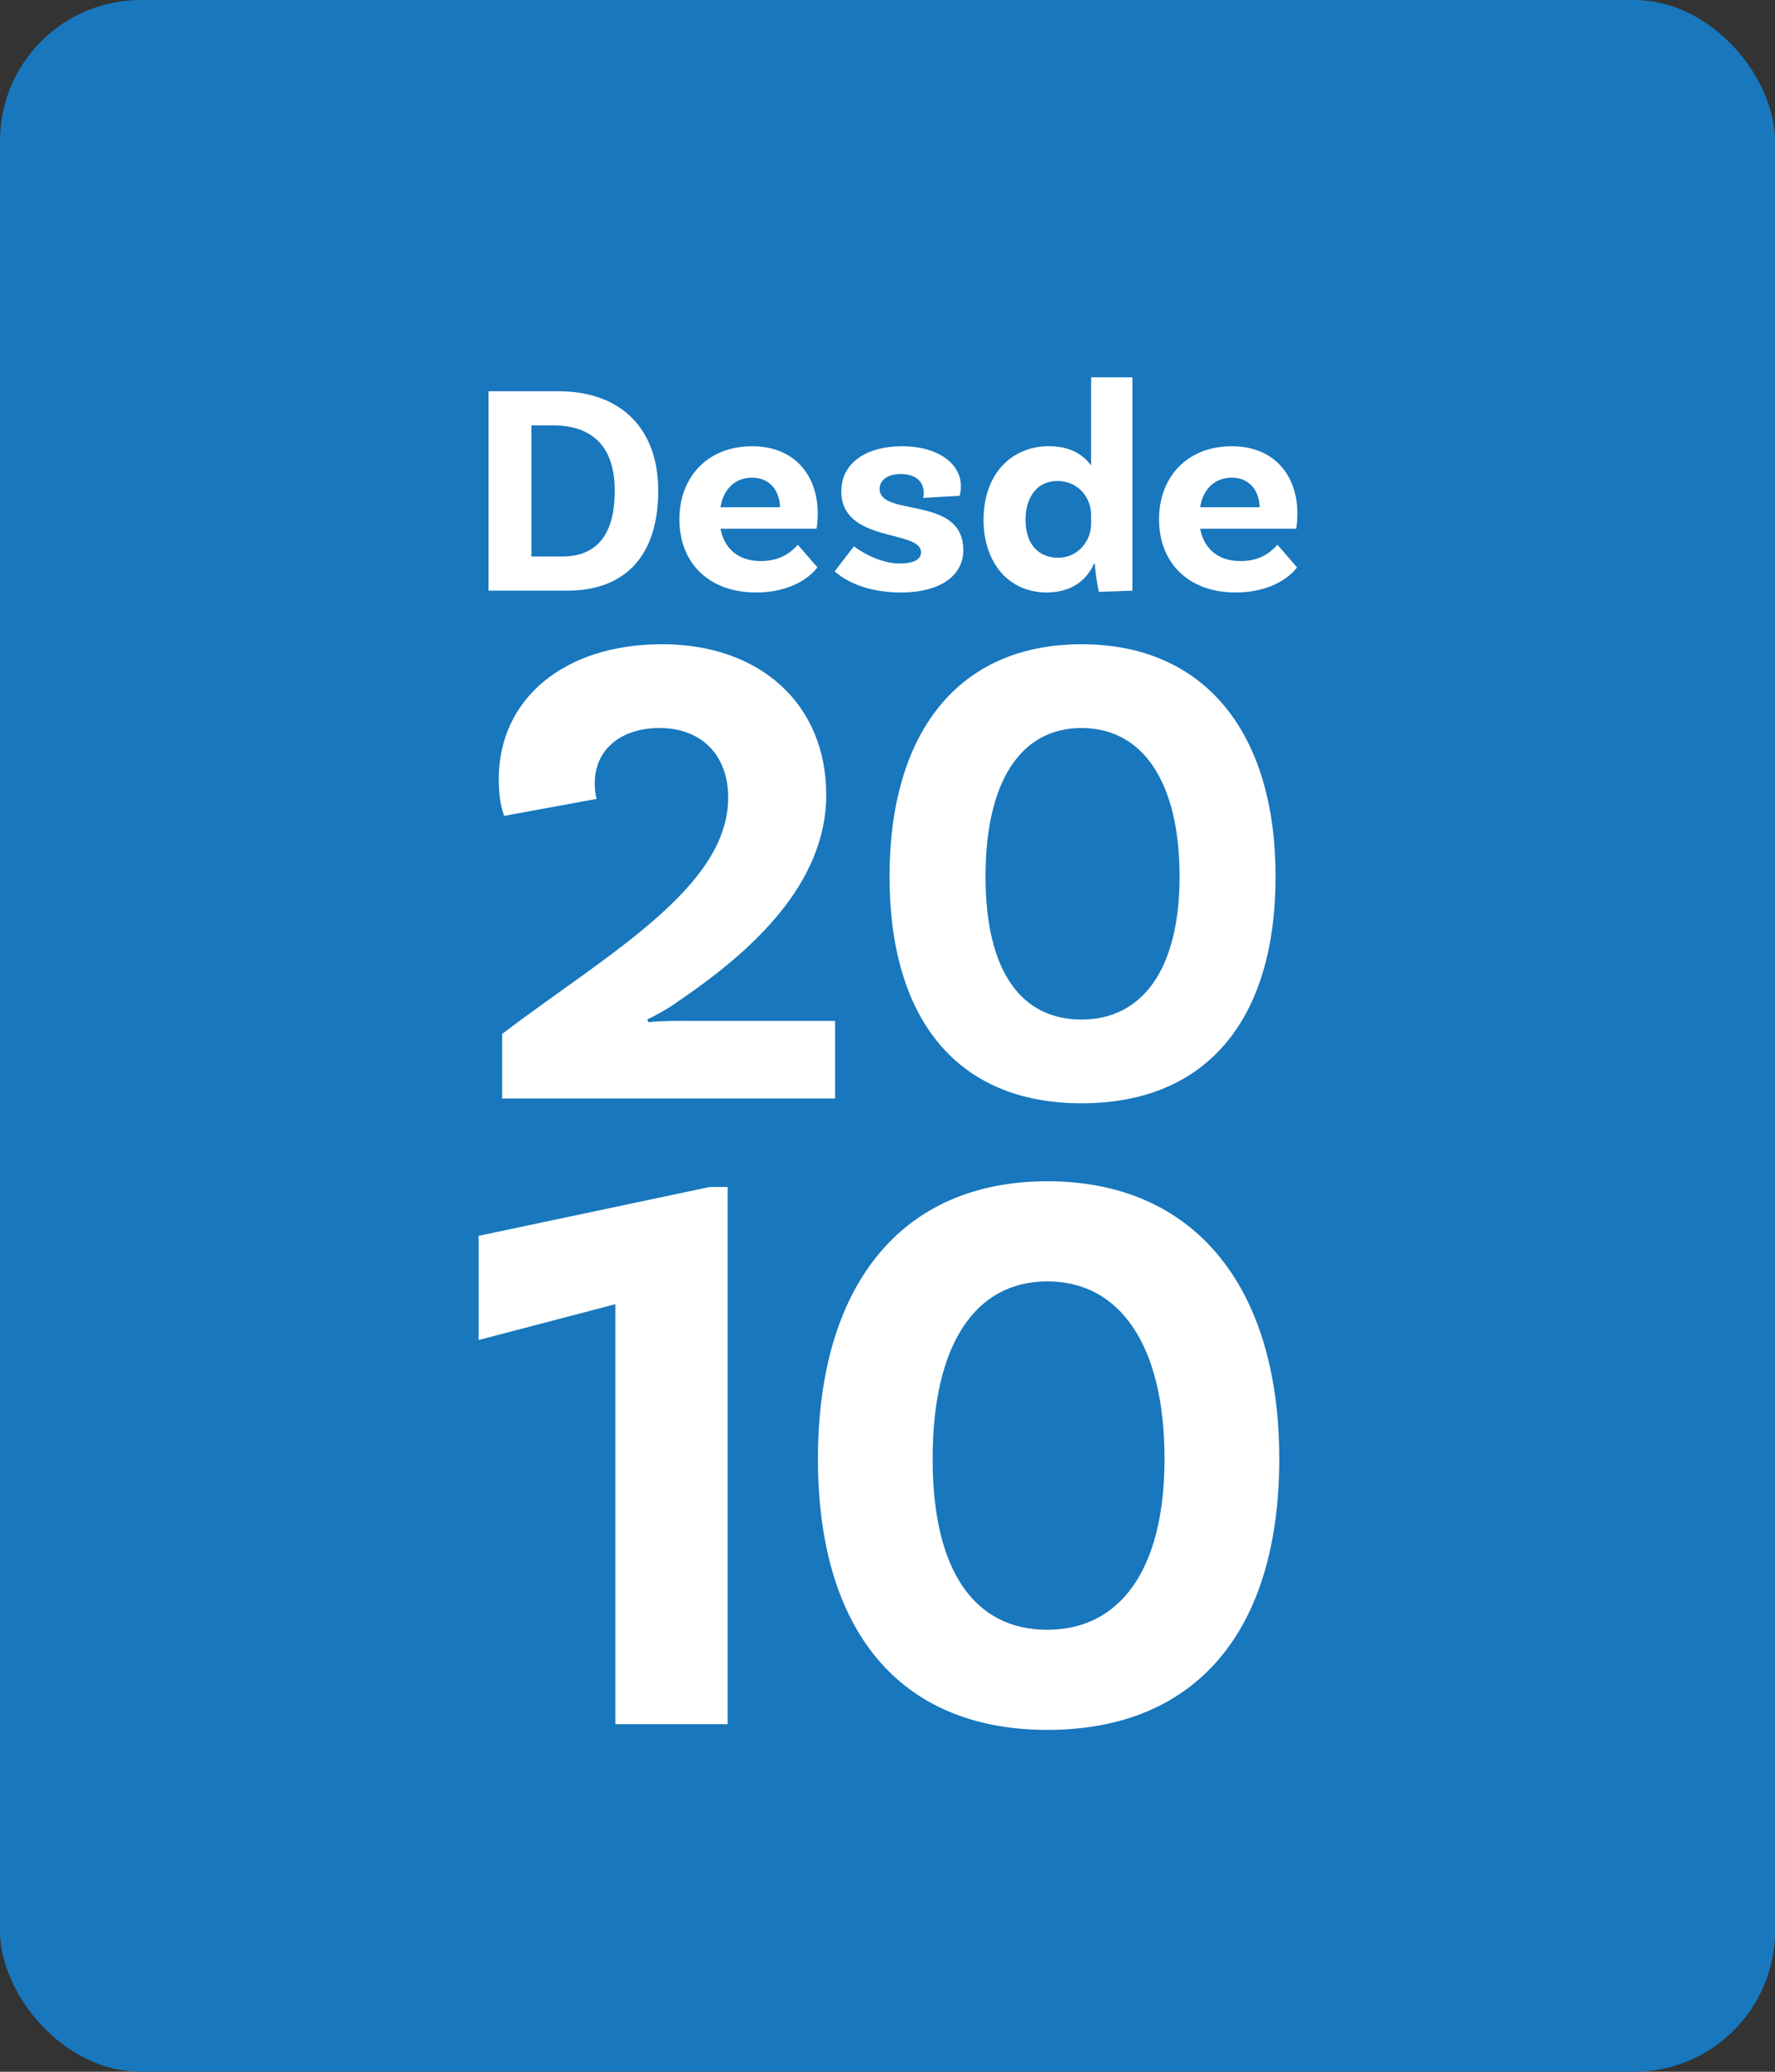 <?xml version="1.0" encoding="UTF-8"?>
<svg id="Camada_2" data-name="Camada 2" xmlns="http://www.w3.org/2000/svg" viewBox="0 0 814.29 950">
  <rect x="0" y="0" width="814.29" height="950" fill="#333333" stroke="none"/>
  <defs>
    <style>
      .cls-1 {
        fill: #fff;
      }

      .cls-2 {
        fill: #1877bd;
      }
    </style>
  </defs>
  <g id="Camada_1-2" data-name="Camada 1">
    <rect class="cls-2" x="0" width="814.29" height="950" rx="64.61" ry="64.61"/>
    <g>
      <path class="cls-1" d="m313.45,468.13h69.65v35.61h-152.73v-29.67c48.72-36.85,103.69-67.15,103.69-108.38,0-19.05-11.87-31.86-31.54-31.86-17.8,0-29.67,9.99-29.67,25.3,0,2.81.31,5.62.94,7.18l-42.48,7.81c-.94-2.5-2.5-7.5-2.5-16.87,0-36.54,29.67-61.84,74.96-61.84s75.27,27.8,75.27,69.02-34.67,72.15-67.77,94.63c-4.06,3.12-12.18,7.5-14.37,8.43l.62,1.25c1.87-.31,8.12-.63,15.93-.63Z"/>
      <path class="cls-1" d="m408.08,401.92c0-65.59,31.23-106.5,88.08-106.5s89.01,40.91,89.01,106.5-31.54,104-89.01,104-88.08-39.04-88.08-104Zm133.05,0c0-43.73-17.18-68.09-44.97-68.09s-44.04,24.36-44.04,68.09,16.55,65.59,44.04,65.59,44.97-22.49,44.97-65.59Z"/>
    </g>
    <g>
      <path class="cls-1" d="m282.3,598.04l-62.71,16.42v-47.78l106-22.39h8.21v246.34h-51.51v-192.6Z"/>
      <path class="cls-1" d="m375.23,668.95c0-78.38,37.32-127.28,105.26-127.28s106.38,48.9,106.38,127.28-37.7,124.29-106.38,124.29-105.26-46.66-105.26-124.29Zm159,0c0-52.25-20.53-81.37-53.75-81.37s-52.63,29.11-52.63,81.37,19.78,78.38,52.63,78.38,53.75-26.88,53.75-78.38Z"/>
    </g>
    <g>
      <path class="cls-1" d="m301.97,224.99c0,30.07-15.38,45.86-41.71,45.86h-36.16v-91.45h31.87c29.79,0,46,18.01,46,45.59Zm-19.95,0c0-20.23-10.25-29.93-28.4-29.93h-9.84v60.13h14.13c14.69,0,24.11-8.59,24.11-30.21Z"/>
      <path class="cls-1" d="m365.99,249.79l9.01,10.39c-4.43,5.82-13.99,11.5-28.13,11.5-22.03,0-35.19-13.86-35.19-33.53s13.16-33.53,33.39-33.53c19.12,0,30.07,13.02,30.07,30.9,0,4.16-.55,6.93-.55,6.93h-44.06c1.66,8.73,7.76,14.83,18.57,14.83,9.28,0,14.13-4.43,16.9-7.48Zm-35.47-17.18h27.3c-.14-7.76-4.85-13.58-12.75-13.58-7.48,0-13.16,4.85-14.55,13.58Z"/>
      <path class="cls-1" d="m423.77,225.96c0-5.27-3.88-8.59-10.53-8.59-6.24,0-9.7,2.91-9.7,6.79,0,13.16,38.24,2.77,38.38,27.99.14,11.78-10.67,19.54-28.54,19.54-19.81,0-28.82-8.31-30.48-9.7l8.87-11.5c1.39,1.25,11.09,7.9,20.92,7.9,6.65,0,9.84-1.94,9.84-5.13,0-10.53-36.58-4.16-36.58-27.99,0-12.75,11.09-20.65,27.99-20.65,15.8,0,26.88,7.62,26.88,18.29,0,2.63-.55,4.43-.55,4.43l-16.77.97c.14-.55.28-1.39.28-2.36Z"/>
      <path class="cls-1" d="m519.52,173.03v97.82l-15.38.55c-.97-4.02-1.94-11.08-1.8-12.89h-.42c-3.6,7.76-10.53,13.16-21.75,13.16-17.74,0-28.96-13.99-28.96-33.25,0-21.62,13.3-33.81,29.93-33.81,9.42,0,15.66,3.6,19.4,8.87v-40.46h18.98Zm-18.98,67.34v-4.43c0-7.2-5.4-15.38-15.52-15.38-8.87,0-14.55,6.93-14.55,17.87s5.82,17.32,14.96,17.32,15.1-7.76,15.1-15.38Z"/>
      <path class="cls-1" d="m586.03,249.79l9.01,10.39c-4.43,5.82-13.99,11.5-28.13,11.5-22.03,0-35.19-13.86-35.19-33.53s13.16-33.53,33.39-33.53c19.12,0,30.07,13.02,30.07,30.9,0,4.16-.55,6.93-.55,6.93h-44.06c1.66,8.73,7.76,14.83,18.57,14.83,9.28,0,14.13-4.43,16.9-7.48Zm-35.47-17.18h27.3c-.14-7.76-4.85-13.58-12.75-13.58-7.48,0-13.16,4.85-14.55,13.58Z"/>
    </g>
  </g>
</svg>